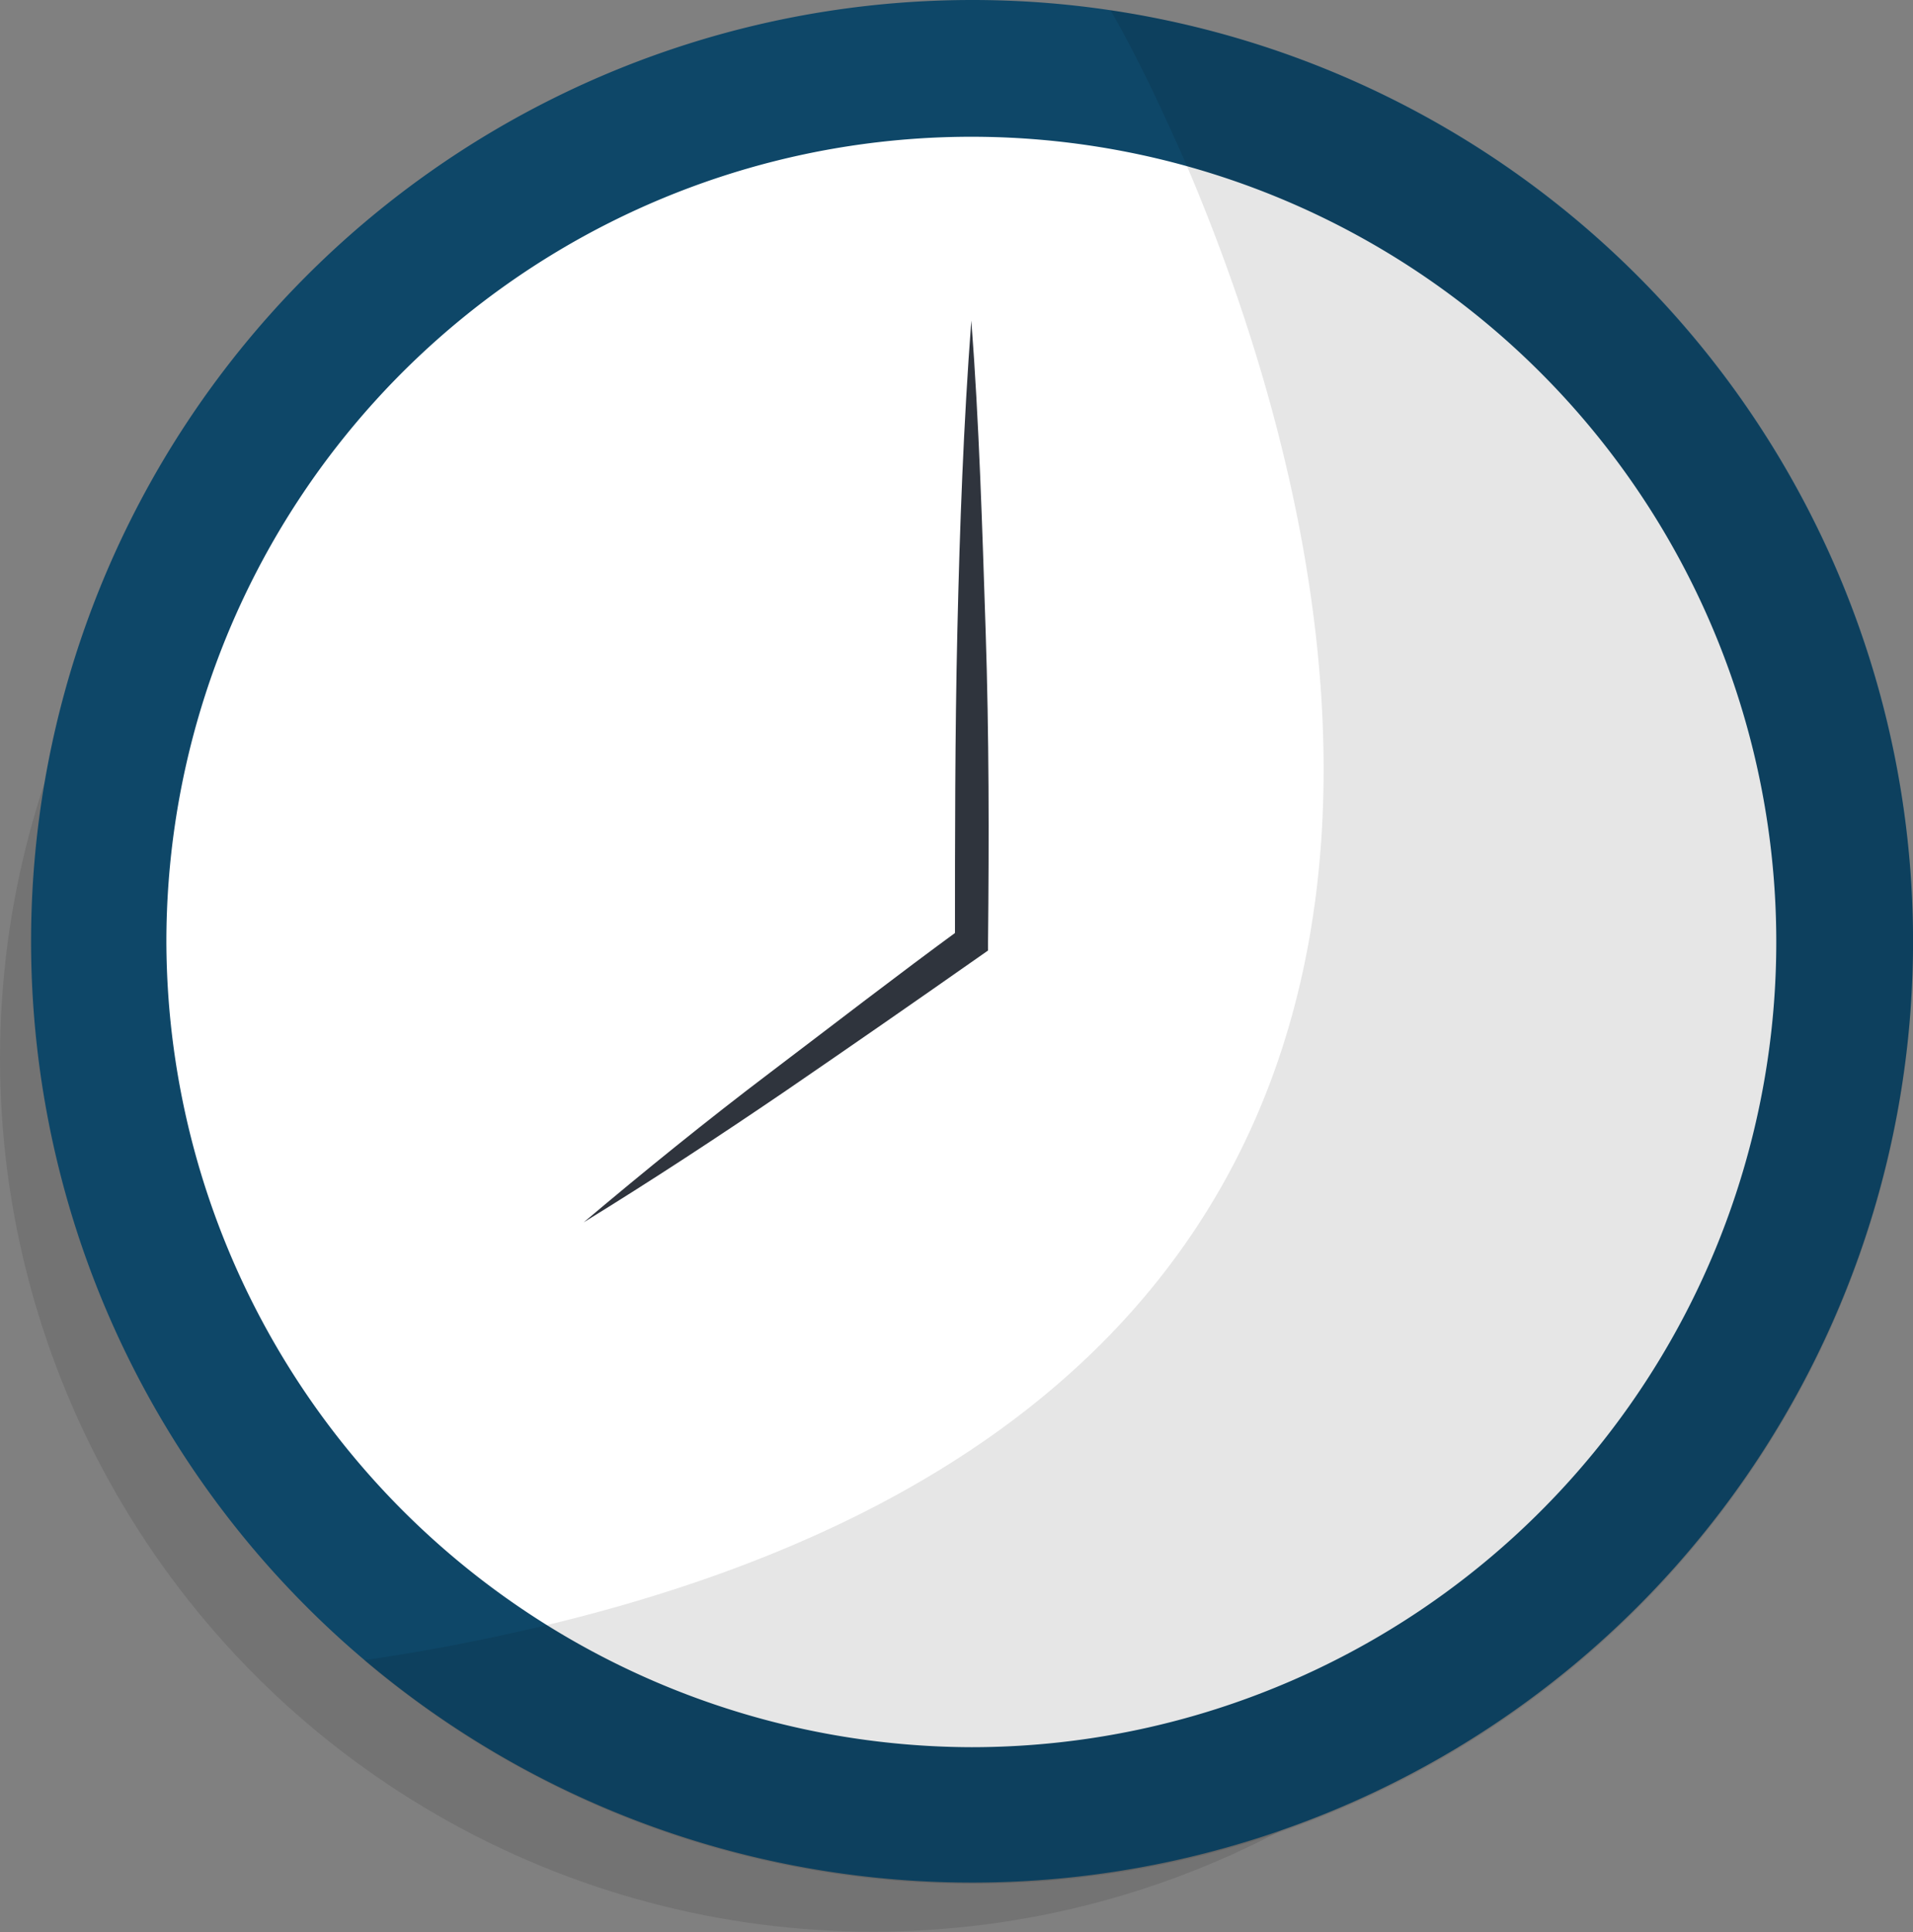<svg xmlns="http://www.w3.org/2000/svg" viewBox="0 0 56.11 56.65"><rect x="0" y="0" width="56.11" height="56.65" fill="#808080" stroke="none"/><defs><style>.cls-1{isolation:isolate;}.cls-2{opacity:0.1;mix-blend-mode:multiply;}.cls-3{fill:#fff;}.cls-4{fill:#0e4768;}.cls-5{fill:#2f343d;}</style></defs><title>Asset 4</title><g class="cls-1"><g id="Layer_2" data-name="Layer 2"><g id="OBJECTS"><circle class="cls-2" cx="25.61" cy="31.03" r="25.61"/><circle class="cls-3" cx="28.49" cy="27.61" r="25.61"/><path class="cls-4" d="M32.57.3A27.37,27.37,0,0,0,28.5,0a27.6,27.6,0,1,0,4.07.3ZM28.5,51.23A23.68,23.68,0,0,1,4.88,27.61,23.61,23.61,0,1,1,28.5,51.23Z"/><path class="cls-5" d="M28.49,9.4c.23,3,.32,6.07.42,9.11s.1,6.07.07,9.11v.25l-.2.14q-2.85,2-5.77,4c-1.94,1.32-3.89,2.6-5.89,3.83,1.79-1.51,3.63-3,5.48-4.4s3.72-2.85,5.61-4.23l-.2.4c0-3,0-6.07.07-9.11S28.26,12.43,28.49,9.4Z"/><path class="cls-2" d="M56.11,27.61A27.58,27.58,0,0,1,10.68,48.68c.9-.13,1.78-.28,2.62-.44s1.86-.38,2.74-.59C46,40.44,39.42,15.66,34.81,4.86c-.38-.87-.74-1.65-1.06-2.32-.49-1-.9-1.77-1.18-2.24A27.65,27.65,0,0,1,56.11,27.61Z"/></g></g></g></svg>